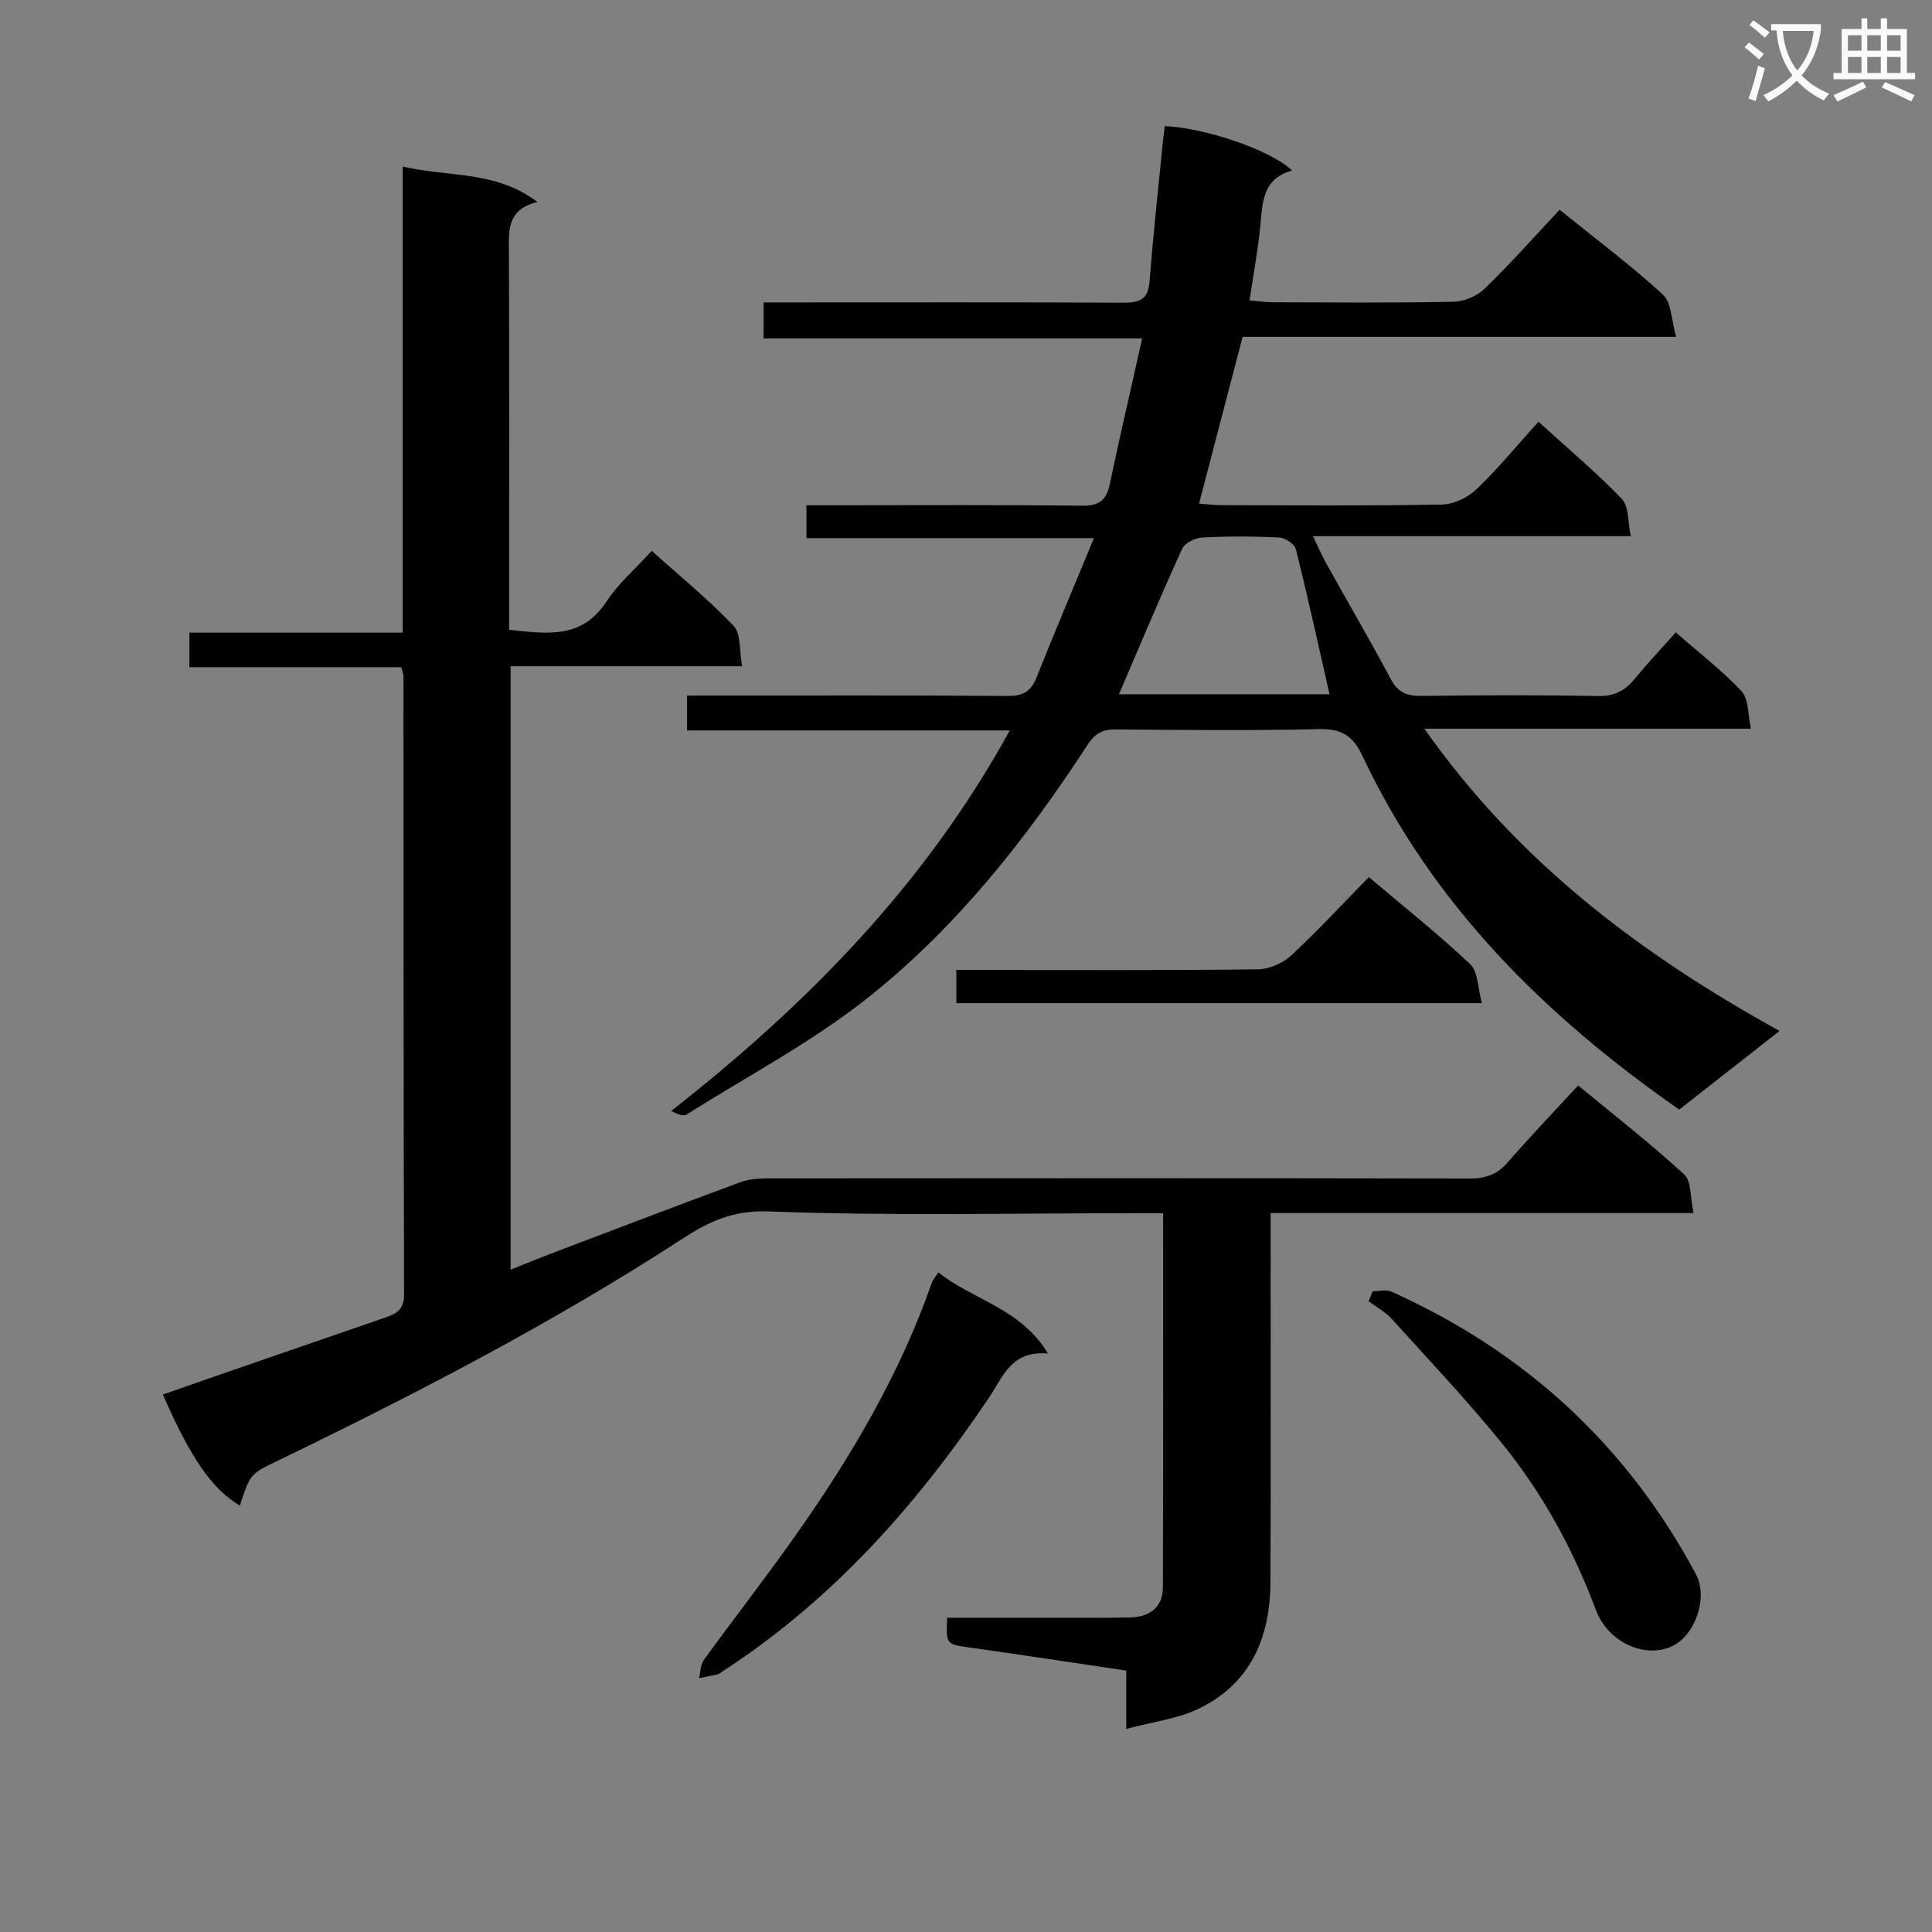<svg enable-background="new 0 0 400 400" viewBox="0 0 400 400" xmlns="http://www.w3.org/2000/svg"><rect x="0" y="0" width="400" height="400" fill="#808080" stroke="none"/><path d="m362.1 8.8c1.1.8 2.1 1.6 3.1 2.4l-1 1.1c-1.3-1.1-2.3-2-3-2.5zm1.9 4.8c.5.2.9.4 1.4.5-.6 2.3-1.3 4.5-1.9 6.8l-1.5-.5c.8-2.1 1.4-4.3 2-6.8zm-1-9.4c1.3.9 2.4 1.8 3.4 2.5l-1 1.1c-1.4-1.2-2.4-2.1-3.2-2.6zm3.7 2.2v-1.4h10.3v1.2c-.5 3.6-1.8 6.8-4 9.4 1.5 1.6 3.4 2.8 5.7 3.8-.3.4-.7.8-1.1 1.4-2.3-1.1-4.1-2.5-5.6-4.1-1.6 1.6-3.6 3.1-5.9 4.3-.3-.5-.7-.9-1-1.3 2.4-1.1 4.4-2.5 6-4.1-1.9-2.5-3-5.6-3.3-9.3h-1.1zm8.8 0h-6.4c.3 3.3 1.3 6 3 8.2 2-2.3 3.1-5.1 3.4-8.2z" fill="#fafafb"/><path d="m385.3 3.8h1.3v2.2h2.8v-2.2h1.3v2.2h4.1v9.1h1.7v1.3h-16.9v-1.3h1.7v-9.1h4.1v-2.2zm.4 13.1.7 1.2c-1.8.9-3.8 1.9-6 2.9-.2-.4-.5-.8-.8-1.3 2.3-1 4.3-1.9 6.1-2.8zm-3.1-6.4h2.8v-3.2h-2.8zm0 4.6h2.8v-3.3h-2.8zm4-4.6h2.8v-3.2h-2.8zm0 4.6h2.8v-3.3h-2.8zm3.7 1.9c2.1.9 4.1 1.8 6.1 2.7l-.7 1.3c-2.2-1.1-4.2-2-6.1-2.9zm3.2-9.7h-2.8v3.2h2.8zm-2.8 7.8h2.8v-3.3h-2.8z" fill="#fafafb"/><g fill="#010000"><path d="m326.74 224.73c8.04 6.64 15.26 12.25 21.95 18.42 1.53 1.41 1.23 4.79 1.94 8-29.59 0-58.31 0-87.56 0v5.97c0 23.5.07 47-.04 70.49-.05 11.43-4.11 20.99-14.88 26.17-4.35 2.09-9.42 2.68-14.97 4.17 0-4.61 0-8.17 0-12.07-11.16-1.66-21.8-3.28-32.46-4.79-4.83-.68-4.84-.58-4.63-6.15h23.28c4.83 0 9.67.04 14.5-.06 4.04-.08 6.88-1.98 6.89-6.24.1-25.62.05-51.24.05-77.46-2.15 0-3.93 0-5.71 0-25.33 0-50.68.59-75.98-.37-7.37-.28-12.42 2.14-17.88 5.69-26.82 17.43-55.16 32.1-83.91 46.01-5.48 2.65-5.51 2.6-7.67 9.2-5.68-3.34-10.19-9.77-15.94-22.98 3.56-1.25 7.09-2.5 10.62-3.72 11.77-4.07 23.55-8.12 35.32-12.19 2.25-.78 4.01-1.57 4-4.73-.13-42.66-.1-85.32-.13-127.99 0-.48-.2-.95-.43-1.96-14.5 0-29.06 0-43.89 0 0-2.6 0-4.66 0-7.16h44.17c0-32.13 0-63.83 0-96.5 9.65 2.25 19.22.78 27.89 7.34-6.54 1.58-5.92 6.23-5.9 10.82.08 23.83.04 47.66.04 71.49v6.26c7.86.84 15.05 1.97 20.16-5.85 2.42-3.71 5.93-6.71 9.36-10.49 5.81 5.22 11.73 10.04 16.95 15.52 1.56 1.64 1.16 5.13 1.77 8.37-16.44 0-32.03 0-47.93 0v124.93c3.53-1.4 6.67-2.69 9.85-3.89 12.58-4.78 25.15-9.58 37.78-14.24 1.79-.66 3.87-.77 5.82-.77 48.33-.04 96.66-.06 144.99.03 3.23.01 5.68-.71 7.86-3.2 4.7-5.4 9.65-10.57 14.72-16.07z"/><path d="m346.95 130.93c4.83 4.23 9.59 7.88 13.64 12.2 1.48 1.59 1.26 4.77 1.93 7.74-22.62 0-44.4 0-67.62 0 19.5 27.71 44.84 46.71 73.53 62.58-7.15 5.61-13.92 10.91-20.76 16.28-27.82-19.39-51.12-42.45-65.62-73.3-2.01-4.27-4.44-5.58-9.02-5.47-13.99.31-28 .18-42 .06-2.78-.02-4.31.81-5.92 3.27-12.59 19.35-26.91 37.46-44.93 51.89-11.72 9.39-25.26 16.53-38.05 24.57-.69.43-1.97-.09-3.15-.75 28.04-21.99 52.47-46.73 70.09-78.77-22.74 0-44.62 0-66.82 0 0-2.55 0-4.6 0-7.22h5.39c20.33 0 40.67-.08 61 .08 3.15.02 4.81-.92 5.96-3.81 3.73-9.36 7.66-18.65 11.89-28.87-20.44 0-39.8 0-59.53 0 0-2.47 0-4.33 0-6.8h5.55c17.17 0 34.33-.11 51.5.09 3.53.04 5.04-1.07 5.75-4.43 2.07-9.87 4.37-19.7 6.72-30.2-26.6 0-52.36 0-78.39 0 0-2.57 0-4.64 0-7.46h5.89c22.83 0 45.67-.06 68.5.06 3.37.02 5.24-.58 5.53-4.43.75-9.76 1.83-19.5 2.79-29.24.1-.97.25-1.94.37-2.9 8.59.43 22 5.01 26.34 9.21-6.26 1.72-6.11 6.79-6.6 11.7-.49 4.93-1.41 9.82-2.2 15.18 1.85.16 3.27.38 4.69.39 12.5.03 25 .15 37.5-.1 2.2-.04 4.87-1.15 6.44-2.67 5.36-5.19 10.32-10.79 15.56-16.38 7.85 6.34 14.93 11.62 21.4 17.58 1.78 1.63 1.72 5.26 2.72 8.73-30.63 0-60.19 0-89.75 0-3.04 11.65-5.96 22.82-9.02 34.53 1.68.12 3.26.32 4.84.32 15.17.02 30.34.16 45.5-.13 2.44-.05 5.35-1.49 7.16-3.22 4.43-4.24 8.35-9.03 12.77-13.93 5.9 5.37 11.87 10.39 17.26 15.97 1.48 1.54 1.21 4.76 1.86 7.73-22.2 0-43.48 0-65.81 0 1.15 2.36 1.88 4.07 2.78 5.69 4.45 7.98 9.06 15.87 13.36 23.94 1.49 2.81 3.41 3.47 6.38 3.44 12.16-.15 24.34-.21 36.5.03 3.41.07 5.6-1.13 7.63-3.59 2.62-3.2 5.46-6.21 8.47-9.59zm-71.68 12.81c-2.3-10.09-4.49-20.09-6.97-30.02-.27-1.07-2.19-2.37-3.4-2.43-5.31-.27-10.66-.28-15.97-.01-1.47.08-3.63 1.12-4.17 2.32-4.52 9.91-8.73 19.96-13.1 30.14z"/><path d="m194.29 263.45c7.24 5.77 17 7.37 22.69 16.79-7.59-.69-9.29 4.76-12.19 9.08-14.88 22.16-32.35 41.83-54.91 56.54-.42.27-.82.65-1.28.77-1.28.33-2.58.56-3.88.82.32-1.27.3-2.79 1.01-3.78 6.16-8.49 12.61-16.76 18.66-25.32 11.66-16.47 21.91-33.73 28.58-52.91.16-.44.53-.81 1.32-1.99z"/><path d="m284.21 267.35c1.29 0 2.76-.42 3.83.06 27.61 12.38 48.78 31.78 63.08 58.51 2.63 4.91-.22 12.79-5.03 14.96-5.6 2.53-13.16-.83-15.69-7.58-4.7-12.58-11.08-24.21-19.51-34.57-7.23-8.88-15.1-17.23-22.8-25.72-1.31-1.45-3.15-2.41-4.75-3.6.3-.7.59-1.38.87-2.06z"/><path d="m198 207.69c0-2.25 0-4.2 0-6.87h5.43c19 0 37.99.1 56.99-.13 2.32-.03 5.13-1.23 6.85-2.82 5.49-5.08 10.58-10.61 16.13-16.27 7.24 6.12 14.39 11.79 20.99 18.03 1.65 1.56 1.56 4.97 2.42 8.06-36.74 0-72.49 0-108.81 0z"/></g></svg>